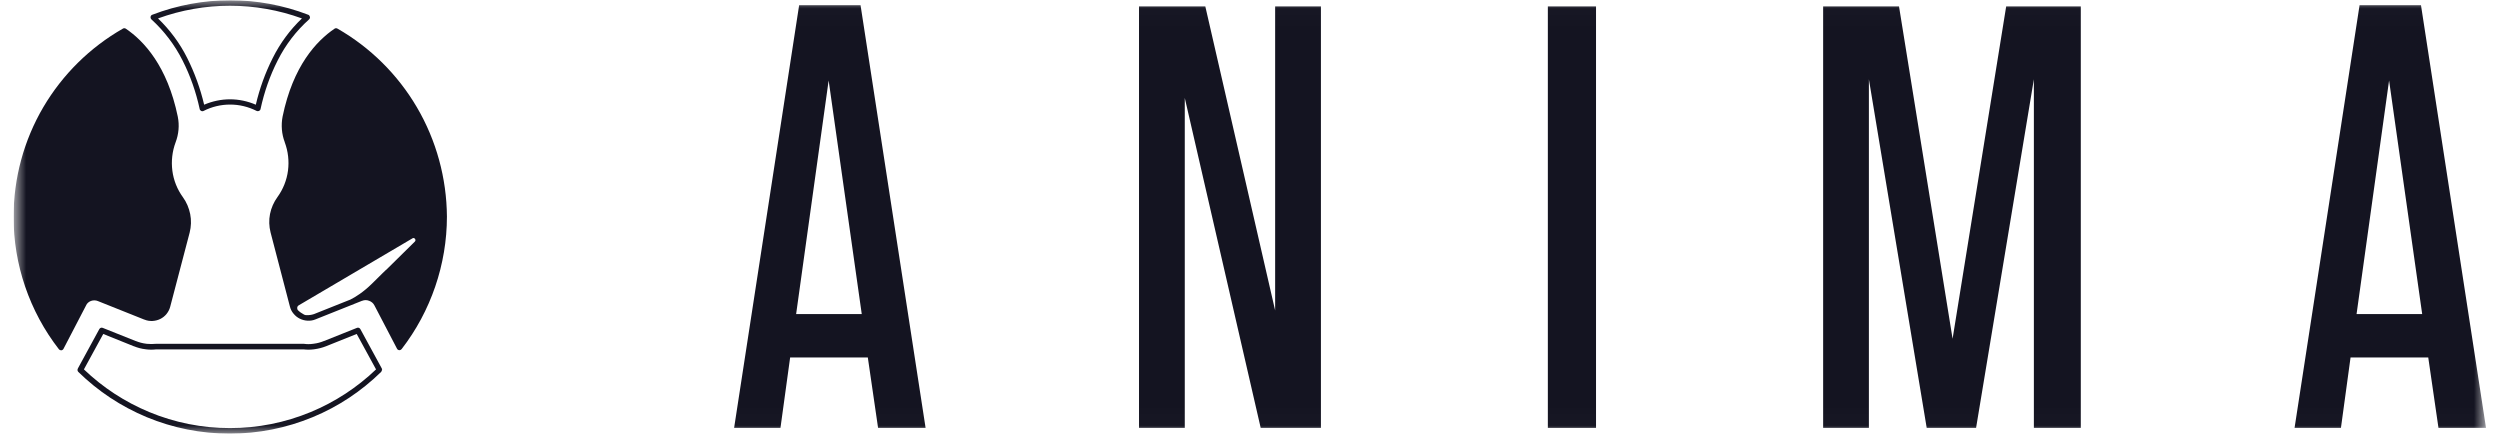 <svg width="144" height="25" viewBox="0 0 144 25" fill="none" xmlns="http://www.w3.org/2000/svg">
<g id="Anima logo 1" clip-path="url(#clip0_1220_14588)">
<g id="Clip path group">
<mask id="mask0_1220_14588" style="mask-type:luminance" maskUnits="userSpaceOnUse" x="0" y="0" width="144" height="25">
<g id="clip0_289_6">
<path id="Vector" d="M143.194 0.015H0.782V24.985H143.194V0.015Z" fill="white"/>
</g>
</mask>
<g mask="url(#mask0_1220_14588)">
<g id="Group">
<path id="Vector_2" d="M24.013 6.179C22.907 4.294 21.326 2.728 19.433 1.645C19.378 1.614 19.316 1.622 19.269 1.653C18.233 2.354 16.877 3.795 16.277 6.717C16.184 7.208 16.223 7.722 16.402 8.189C16.402 8.189 16.402 8.189 16.402 8.197C16.597 8.719 16.659 9.28 16.589 9.825C16.519 10.37 16.309 10.9 15.981 11.352C15.771 11.64 15.623 11.975 15.553 12.326C15.483 12.676 15.498 13.042 15.584 13.385L16.698 17.654C16.737 17.81 16.807 17.95 16.908 18.067C17.01 18.192 17.127 18.285 17.267 18.355C17.407 18.425 17.563 18.464 17.719 18.472C17.875 18.48 18.03 18.457 18.178 18.394L20.85 17.327H20.858C20.991 17.273 21.131 17.273 21.263 17.327C21.396 17.374 21.505 17.467 21.567 17.592L22.868 20.085C22.891 20.131 22.938 20.163 22.993 20.171C23 20.171 23 20.171 23.008 20.171C23.055 20.171 23.102 20.147 23.133 20.108C24.816 17.935 25.743 15.224 25.743 12.474C25.727 10.269 25.135 8.088 24.013 6.179ZM23.896 13.915L22.315 15.473L22.253 15.535C22.253 15.535 22.245 15.543 22.237 15.543L22.042 15.73C22.027 15.746 22.003 15.769 21.98 15.792L21.427 16.338C20.92 16.836 20.476 17.109 20.18 17.257L19.806 17.405L18.069 18.098C18.069 18.098 18.069 18.098 18.061 18.098C17.96 18.137 17.765 18.161 17.656 18.153C17.61 18.153 17.555 18.145 17.516 18.122C17.384 18.052 17.259 17.966 17.158 17.865C17.088 17.771 17.111 17.639 17.212 17.584L23.772 13.72C23.873 13.666 23.99 13.822 23.896 13.915Z" fill="#141421"/>
<path id="Vector_3" d="M5.238 17.335C5.371 17.288 5.511 17.288 5.643 17.343L8.315 18.41C8.315 18.41 8.315 18.41 8.323 18.41C8.471 18.472 8.627 18.496 8.783 18.488C8.939 18.48 9.094 18.441 9.235 18.371C9.375 18.301 9.5 18.2 9.593 18.083C9.694 17.958 9.764 17.818 9.803 17.67L10.925 13.393C11.011 13.05 11.026 12.684 10.956 12.334C10.886 11.983 10.746 11.648 10.536 11.36C10.209 10.908 9.998 10.386 9.928 9.833C9.858 9.28 9.92 8.719 10.115 8.197C10.294 7.729 10.341 7.215 10.24 6.717C9.64 3.803 8.284 2.354 7.248 1.653C7.201 1.622 7.139 1.614 7.085 1.645C5.184 2.728 3.602 4.294 2.496 6.171C1.374 8.08 0.782 10.269 0.782 12.482C0.774 15.232 1.702 17.942 3.392 20.116C3.423 20.155 3.47 20.178 3.517 20.178C3.524 20.178 3.524 20.178 3.532 20.178C3.587 20.171 3.633 20.139 3.657 20.093L4.958 17.592C5.005 17.475 5.114 17.382 5.238 17.335Z" fill="#141421"/>
<path id="Vector_4" d="M10.512 3.476C10.964 4.364 11.291 5.307 11.502 6.28C11.509 6.327 11.541 6.366 11.587 6.389C11.634 6.413 11.681 6.413 11.728 6.389C12.195 6.148 12.725 6.023 13.255 6.023C13.784 6.023 14.306 6.148 14.781 6.389C14.805 6.397 14.828 6.405 14.851 6.405C14.875 6.405 14.898 6.397 14.922 6.389C14.968 6.366 14.999 6.327 15.007 6.28C15.218 5.307 15.545 4.364 15.997 3.476C16.448 2.58 17.056 1.785 17.804 1.116C17.843 1.077 17.866 1.022 17.851 0.967C17.835 0.913 17.804 0.866 17.757 0.851C14.859 -0.263 11.665 -0.263 8.767 0.851C8.721 0.866 8.682 0.913 8.674 0.967C8.666 1.022 8.682 1.077 8.721 1.116C9.453 1.785 10.06 2.58 10.512 3.476ZM17.391 1.061C16.698 1.723 16.137 2.487 15.708 3.344C15.28 4.193 14.953 5.096 14.735 6.031C14.267 5.829 13.761 5.72 13.247 5.72C12.74 5.72 12.226 5.829 11.759 6.031C11.541 5.104 11.213 4.2 10.785 3.344C10.357 2.487 9.788 1.723 9.102 1.061C11.782 0.087 14.711 0.087 17.391 1.061Z" fill="#141421"/>
<path id="Vector_5" d="M22.01 21.285C22.01 21.277 22.01 21.277 22.01 21.269C22.01 21.261 22.01 21.261 22.003 21.253C22.003 21.246 21.995 21.246 21.995 21.238V21.23L20.756 18.955C20.717 18.885 20.631 18.854 20.561 18.885L18.668 19.641C18.668 19.641 18.668 19.641 18.661 19.641C18.474 19.719 18.279 19.773 18.076 19.797L18.022 19.804C17.85 19.828 17.679 19.828 17.508 19.804C17.5 19.804 17.5 19.804 17.492 19.804H8.993C8.985 19.804 8.985 19.804 8.977 19.804C8.806 19.82 8.635 19.82 8.463 19.804L8.409 19.797C8.206 19.773 8.011 19.719 7.817 19.641C7.817 19.641 7.817 19.641 7.809 19.641L5.916 18.885C5.846 18.854 5.76 18.885 5.721 18.955L4.482 21.23V21.238C4.482 21.246 4.475 21.246 4.475 21.253C4.475 21.261 4.475 21.261 4.467 21.269C4.467 21.277 4.467 21.277 4.467 21.285C4.467 21.292 4.467 21.292 4.467 21.3C4.467 21.308 4.467 21.308 4.467 21.316C4.467 21.323 4.467 21.323 4.467 21.331C4.467 21.339 4.467 21.339 4.467 21.347C4.467 21.355 4.467 21.355 4.475 21.362C4.475 21.37 4.475 21.37 4.482 21.378C4.482 21.386 4.49 21.386 4.49 21.394C4.49 21.401 4.498 21.401 4.498 21.401C4.498 21.409 4.506 21.409 4.506 21.417C4.506 21.417 4.506 21.425 4.514 21.425C5.651 22.539 6.975 23.411 8.448 24.027C9.974 24.658 11.579 24.977 13.231 24.977C14.882 24.977 16.487 24.658 18.014 24.027C19.486 23.419 20.811 22.539 21.948 21.425C21.948 21.425 21.948 21.417 21.956 21.417C21.964 21.409 21.964 21.409 21.964 21.401L21.971 21.394C21.971 21.386 21.979 21.386 21.979 21.378C21.979 21.37 21.979 21.37 21.987 21.362C21.987 21.355 21.987 21.355 21.995 21.347C21.995 21.339 21.995 21.339 21.995 21.331C21.995 21.323 21.995 21.323 21.995 21.316C21.995 21.308 21.995 21.308 21.995 21.3C22.01 21.292 22.01 21.285 22.01 21.285ZM17.905 23.731C16.417 24.346 14.851 24.658 13.246 24.658C11.642 24.658 10.068 24.346 8.588 23.731C7.186 23.146 5.924 22.321 4.833 21.277L5.947 19.236L7.708 19.945C7.708 19.945 7.708 19.945 7.715 19.945C7.926 20.03 8.152 20.093 8.377 20.116L8.432 20.124C8.619 20.147 8.814 20.147 9.001 20.124H17.484C17.671 20.147 17.866 20.147 18.053 20.124L18.108 20.116H18.115C18.341 20.085 18.559 20.03 18.777 19.945L20.546 19.236L21.66 21.277C20.569 22.321 19.307 23.146 17.905 23.731Z" fill="#141421"/>
<path id="Vector_6" d="M53.314 24.646L49.568 0.3H46.03L42.285 24.646H44.955L45.512 20.589H49.986L50.577 24.646H53.314ZM47.73 4.635L49.637 18.091H45.857L47.73 4.635Z" fill="#141421"/>
<path id="Vector_7" d="M72.616 24.646H76.085V0.369H73.448V17.883L69.426 0.369H65.607V24.646H68.243V5.641L72.616 24.646Z" fill="#141421"/>
<path id="Vector_8" d="M91.931 0.369H89.156V24.646H91.931V0.369Z" fill="#141421"/>
<path id="Vector_9" d="M115.556 0.369L112.469 19.513L109.383 0.369H105.013V24.646H107.648V4.565L110.978 24.646H113.822L117.151 4.565V24.646H119.854V0.369H115.556Z" fill="#141421"/>
<path id="Vector_10" d="M143.194 24.646L139.449 0.3H135.911L132.167 24.646H134.838L135.392 20.589H139.867L140.456 24.646H143.194ZM137.611 4.635L139.518 18.091H135.738L137.611 4.635Z" fill="#141421"/>
</g>
</g>
</g>
</g>
<defs>
<clipPath id="clip0_1220_14588">
<rect width="142.412" height="24.97" fill="white" transform="translate(0.782 0.015)"/>
</clipPath>
</defs>
</svg>
